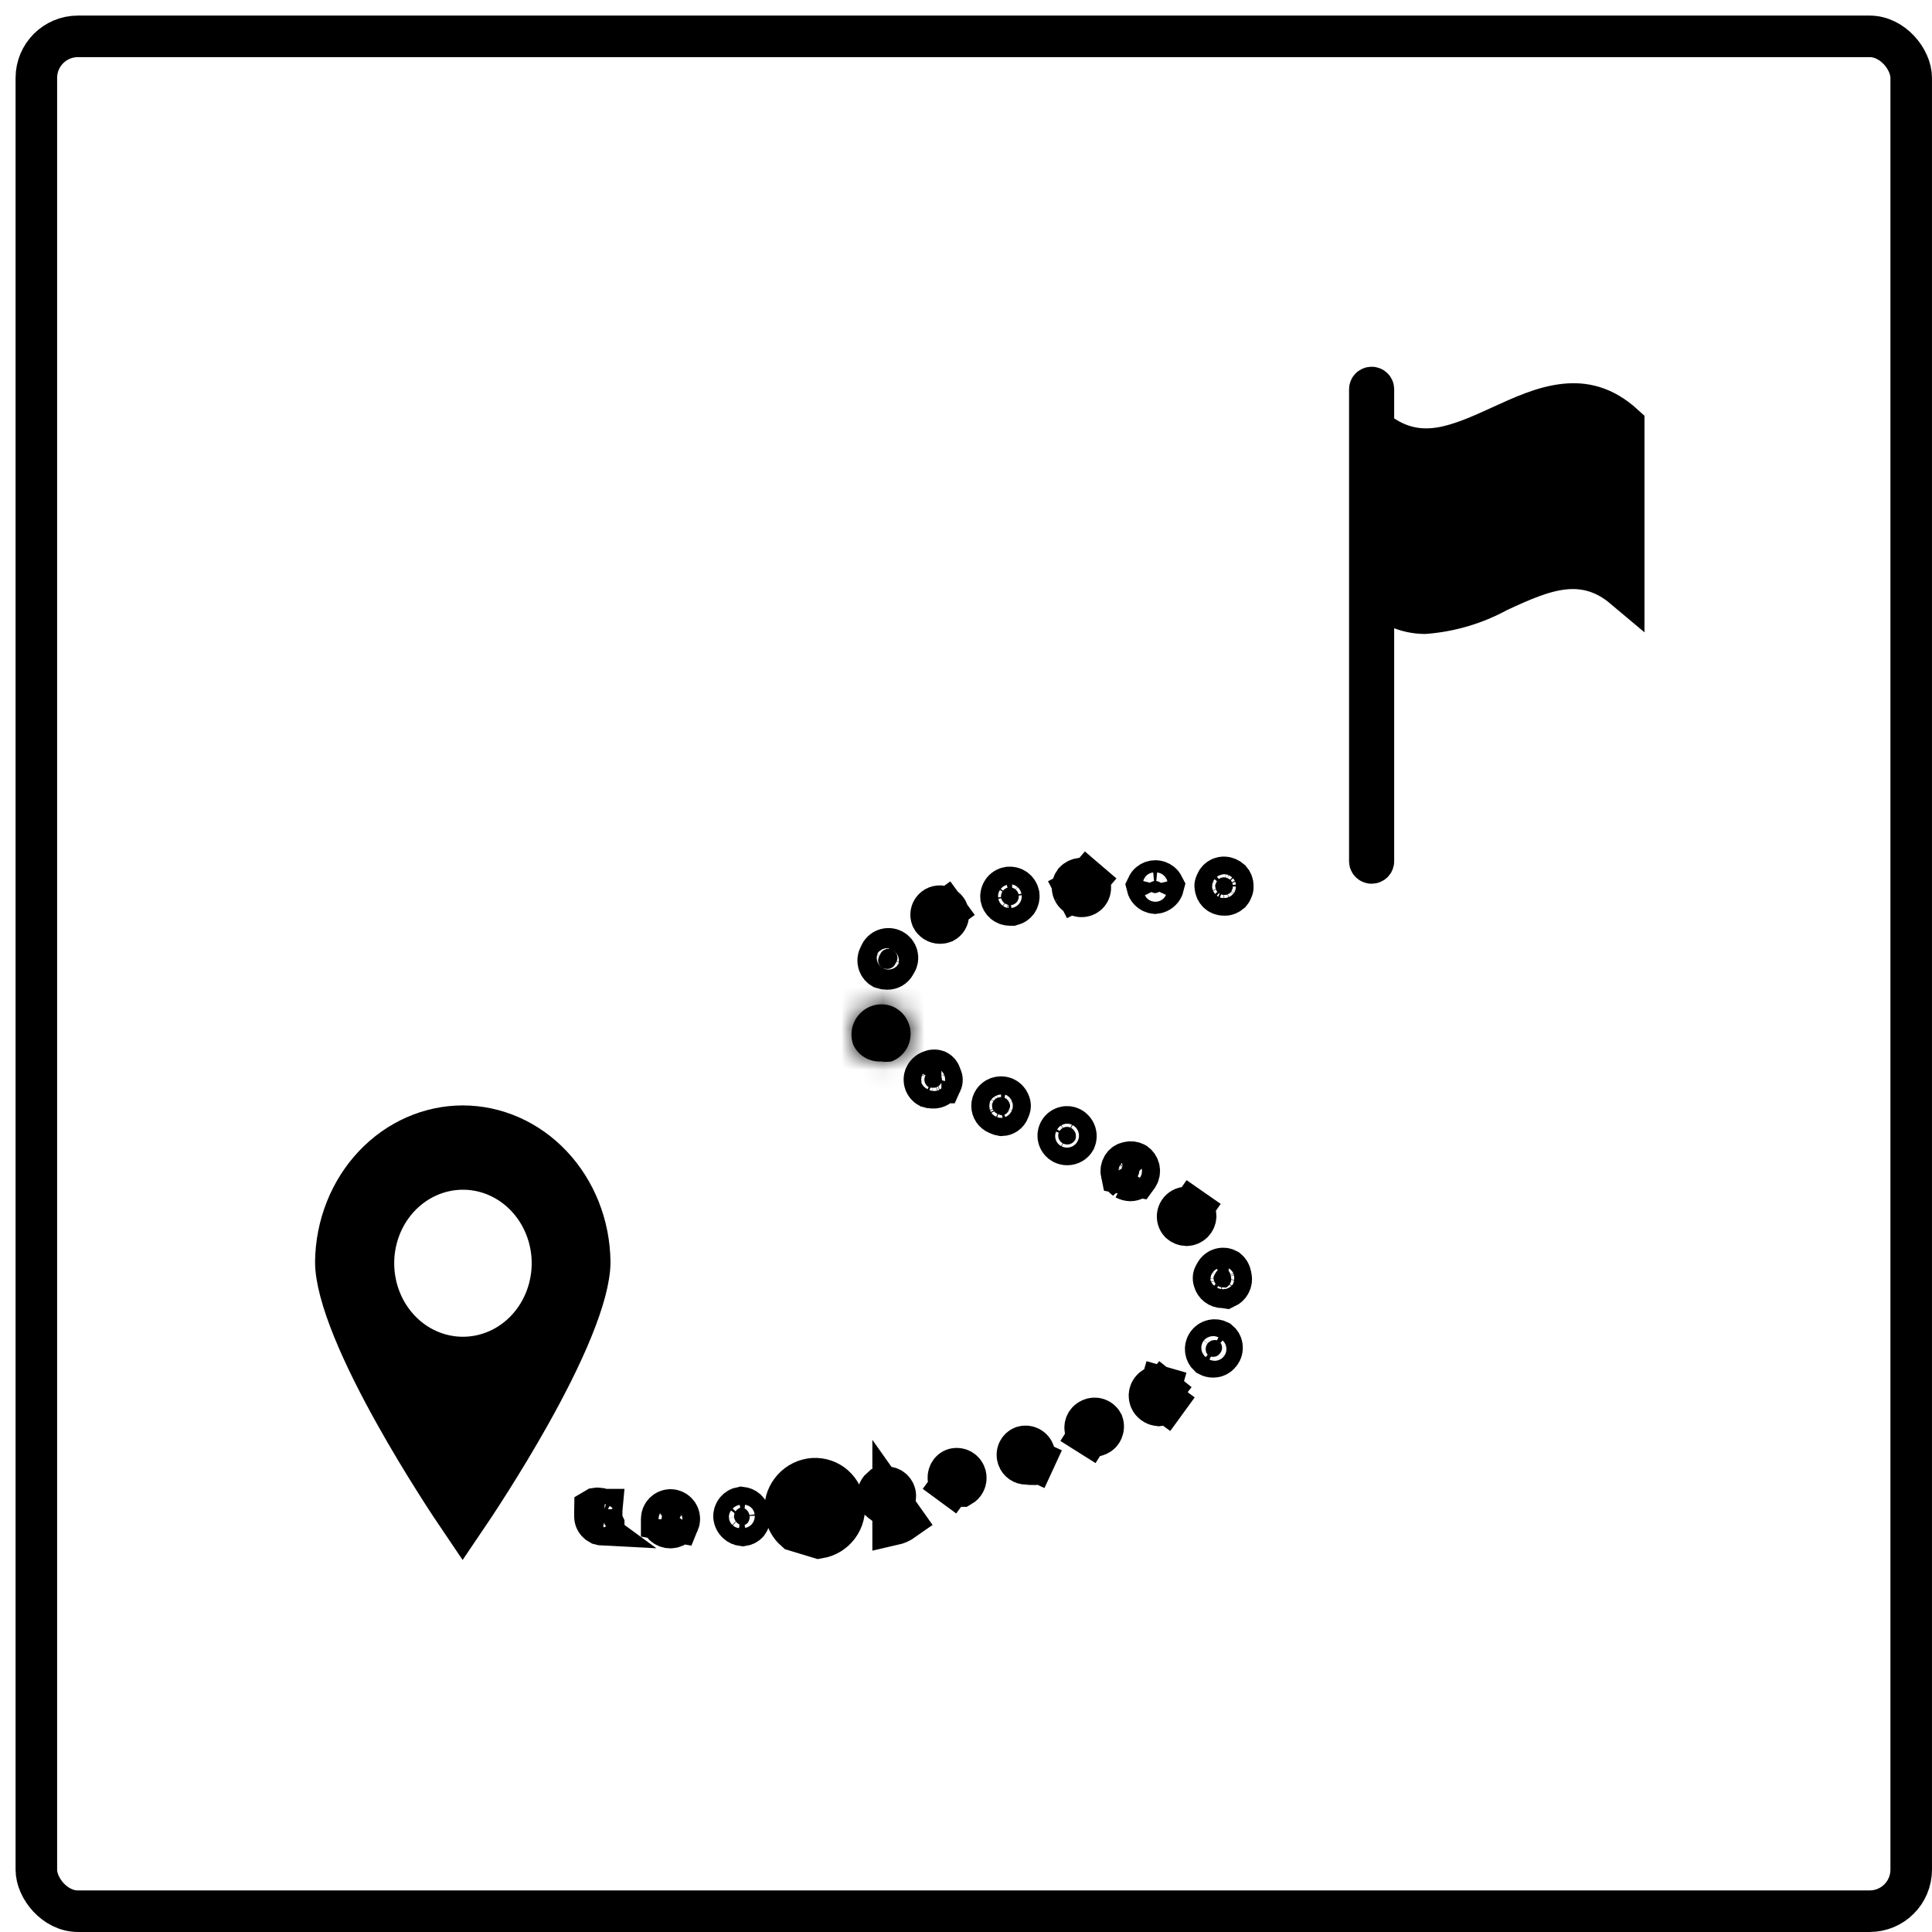 <svg width="93" height="93" viewBox="0 0 93 93" fill="none" xmlns="http://www.w3.org/2000/svg">
<path d="M75.317 19.471C76.238 19.372 77.179 19.561 78.16 20.455V28.29C77.27 27.542 76.321 27.271 75.282 27.378C74.259 27.484 73.194 27.96 72.118 28.462L72.091 28.474L72.064 28.489C70.988 29.073 69.799 29.424 68.576 29.517C68.197 29.513 67.821 29.442 67.467 29.308L66.111 28.793V30.242V41.46C66.111 41.479 66.103 41.499 66.088 41.515C66.072 41.53 66.05 41.54 66.025 41.54C66.001 41.54 65.979 41.53 65.963 41.515C65.947 41.499 65.939 41.479 65.939 41.46V18.734C65.939 18.714 65.947 18.694 65.963 18.679C65.979 18.663 66.001 18.653 66.025 18.653C66.05 18.653 66.072 18.663 66.088 18.679C66.103 18.694 66.111 18.714 66.111 18.734V20.14V20.679L66.561 20.975C67.483 21.583 68.413 21.722 69.389 21.555C70.293 21.4 71.247 20.979 72.252 20.517C73.308 20.032 74.308 19.579 75.317 19.471Z" fill="black" stroke="black" stroke-width="2"/>
<path d="M25.502 68.099C24.205 70.411 22.847 72.463 22.269 73.313C21.692 72.464 20.337 70.412 19.044 68.1C18.282 66.739 17.552 65.307 17.016 63.988C16.469 62.644 16.167 61.524 16.166 60.748C16.185 58.99 16.85 57.323 18 56.104C19.148 54.886 20.684 54.215 22.27 54.211C23.859 54.211 25.398 54.881 26.549 56.099C27.701 57.318 28.368 58.988 28.387 60.748C28.386 61.523 28.083 62.643 27.535 63.987C26.997 65.306 26.266 66.738 25.502 68.099ZM21.39 56.368L21.608 57.344L21.39 56.368C20.547 56.557 19.785 57.005 19.194 57.645C18.604 58.285 18.211 59.088 18.053 59.952C17.896 60.816 17.98 61.712 18.297 62.528C18.614 63.345 19.154 64.054 19.858 64.56C20.564 65.066 21.401 65.343 22.264 65.347C22.848 65.35 23.425 65.228 23.96 64.99C24.495 64.753 24.976 64.405 25.375 63.972C25.775 63.538 26.086 63.028 26.294 62.471C26.502 61.915 26.603 61.322 26.593 60.726C26.578 59.847 26.32 58.988 25.847 58.255C25.373 57.521 24.7 56.942 23.905 56.602C23.109 56.262 22.233 56.18 21.39 56.368Z" fill="black" stroke="black" stroke-width="2"/>
<path d="M58.755 43.047L58.755 43.047C58.706 43.028 58.662 43 58.624 42.964C58.592 42.93 58.564 42.89 58.543 42.848C58.514 42.782 58.498 42.712 58.494 42.641C58.495 42.61 58.502 42.581 58.515 42.553L58.532 42.518L58.547 42.482C58.566 42.432 58.595 42.387 58.632 42.349C58.669 42.312 58.714 42.282 58.763 42.261C58.812 42.241 58.865 42.231 58.918 42.231C58.971 42.232 59.023 42.243 59.072 42.265L59.08 42.268L59.088 42.272C59.143 42.294 59.193 42.326 59.237 42.365C59.269 42.401 59.295 42.443 59.314 42.488C59.334 42.539 59.344 42.593 59.343 42.648L59.343 42.675L59.344 42.703C59.345 42.729 59.34 42.756 59.329 42.78L59.316 42.81L59.304 42.84C59.288 42.886 59.263 42.928 59.231 42.966C59.189 43.002 59.142 43.031 59.091 43.052L59.091 43.052L59.079 43.057C59.044 43.072 59.007 43.079 58.969 43.078L58.942 43.077L58.914 43.077C58.86 43.078 58.806 43.068 58.755 43.047Z" fill="black" stroke="black" stroke-width="2"/>
<path d="M55.889 42.857C55.813 42.935 55.712 42.983 55.603 42.993C55.501 42.983 55.404 42.938 55.332 42.863C55.277 42.806 55.239 42.736 55.221 42.661C55.248 42.602 55.288 42.549 55.339 42.508C55.416 42.444 55.512 42.409 55.612 42.408C55.712 42.407 55.809 42.441 55.887 42.504C55.937 42.543 55.976 42.593 56.004 42.649C55.985 42.727 55.946 42.799 55.889 42.857Z" fill="black" stroke="black" stroke-width="2"/>
<path d="M52.105 43.147L52.099 43.148C52.042 43.153 51.984 43.146 51.929 43.129C51.875 43.112 51.824 43.084 51.78 43.047C51.736 43.01 51.7 42.965 51.674 42.914L50.905 43.309L51.674 42.914C51.649 42.864 51.633 42.81 51.628 42.755C51.621 42.644 51.653 42.535 51.719 42.445C51.801 42.36 51.911 42.306 52.029 42.291C52.139 42.286 52.248 42.323 52.332 42.395L52.982 41.635L52.332 42.395C52.419 42.47 52.474 42.576 52.483 42.69L52.483 42.69L52.483 42.697C52.488 42.752 52.482 42.807 52.466 42.859C52.45 42.911 52.423 42.959 52.388 43.001L52.388 43.001C52.352 43.043 52.309 43.077 52.261 43.102C52.212 43.127 52.159 43.143 52.105 43.147L52.105 43.147Z" fill="black" stroke="black" stroke-width="2"/>
<path d="M48.614 43.562H48.614C48.511 43.562 48.412 43.526 48.333 43.46C48.258 43.396 48.206 43.309 48.187 43.212C48.173 43.097 48.203 42.981 48.271 42.888L48.271 42.888C48.303 42.844 48.343 42.806 48.39 42.778C48.437 42.749 48.489 42.73 48.543 42.722L48.543 42.722L48.545 42.722C48.602 42.713 48.659 42.716 48.715 42.729C48.77 42.743 48.821 42.767 48.867 42.8C48.957 42.868 49.019 42.967 49.04 43.078C49.054 43.193 49.025 43.309 48.96 43.404C48.899 43.482 48.815 43.537 48.721 43.562H48.614Z" fill="black" stroke="black" stroke-width="2"/>
<path d="M45.57 43.79L46.333 43.235L45.57 43.79C45.618 43.856 45.645 43.934 45.649 44.016C45.652 44.097 45.632 44.178 45.589 44.248C45.551 44.312 45.495 44.364 45.429 44.399C45.372 44.421 45.312 44.432 45.251 44.433C45.166 44.432 45.083 44.408 45.011 44.363C44.943 44.32 44.887 44.259 44.85 44.187C44.822 44.116 44.813 44.039 44.826 43.963C44.84 43.883 44.877 43.809 44.933 43.749C44.989 43.69 45.061 43.648 45.141 43.63C45.22 43.611 45.303 43.617 45.379 43.645C45.456 43.674 45.522 43.724 45.57 43.79Z" fill="black" stroke="black" stroke-width="2"/>
<path d="M42.711 46.642L42.711 46.642L42.698 46.642C42.623 46.641 42.549 46.629 42.479 46.606C42.44 46.583 42.406 46.553 42.376 46.519C42.338 46.475 42.31 46.424 42.292 46.368C42.274 46.313 42.268 46.255 42.273 46.197C42.279 46.139 42.295 46.083 42.323 46.031L42.346 45.987L42.365 45.941C42.388 45.885 42.423 45.834 42.467 45.793C42.51 45.751 42.562 45.718 42.619 45.698C42.676 45.677 42.737 45.669 42.797 45.673C42.858 45.677 42.916 45.694 42.97 45.722C43.024 45.75 43.071 45.79 43.108 45.837C43.146 45.885 43.173 45.94 43.188 45.998C43.203 46.057 43.206 46.118 43.196 46.178L43.196 46.178C43.186 46.237 43.164 46.294 43.13 46.345L43.105 46.383L43.084 46.423C43.048 46.49 42.994 46.546 42.928 46.585C42.863 46.623 42.788 46.643 42.711 46.642Z" fill="black" stroke="black" stroke-width="2"/>
<mask id="path-9-inside-1_3488_1147" fill="white">
<path d="M42.404 51.096C42.572 51.12 42.742 51.12 42.91 51.096C43.086 51.031 43.247 50.931 43.384 50.803C43.521 50.675 43.632 50.521 43.709 50.35C43.786 50.179 43.828 49.994 43.833 49.807C43.838 49.619 43.806 49.432 43.738 49.257C43.67 49.078 43.568 48.914 43.436 48.776C43.304 48.637 43.145 48.526 42.97 48.449C42.627 48.309 42.242 48.309 41.899 48.449C41.55 48.589 41.269 48.859 41.115 49.202C40.96 49.544 40.945 49.934 41.071 50.288C41.187 50.54 41.376 50.752 41.614 50.896C41.852 51.04 42.127 51.109 42.404 51.096Z"/>
</mask>
<path d="M42.404 51.096C42.572 51.12 42.742 51.12 42.91 51.096C43.086 51.031 43.247 50.931 43.384 50.803C43.521 50.675 43.632 50.521 43.709 50.35C43.786 50.179 43.828 49.994 43.833 49.807C43.838 49.619 43.806 49.432 43.738 49.257C43.67 49.078 43.568 48.914 43.436 48.776C43.304 48.637 43.145 48.526 42.97 48.449C42.627 48.309 42.242 48.309 41.899 48.449C41.55 48.589 41.269 48.859 41.115 49.202C40.96 49.544 40.945 49.934 41.071 50.288C41.187 50.54 41.376 50.752 41.614 50.896C41.852 51.04 42.127 51.109 42.404 51.096Z" fill="black"/>
<path d="M42.404 51.096L42.692 49.117L42.5 49.089L42.307 49.098L42.404 51.096ZM42.91 51.096L43.197 53.075L43.405 53.045L43.602 52.972L42.91 51.096ZM43.738 49.257L41.867 49.963L41.87 49.972L41.873 49.981L43.738 49.257ZM42.97 48.449L43.771 46.616L43.749 46.607L43.727 46.598L42.97 48.449ZM41.899 48.449L42.644 50.305L42.656 50.3L41.899 48.449ZM41.071 50.288L39.187 50.959L39.217 51.044L39.255 51.126L41.071 50.288ZM42.117 53.075C42.475 53.127 42.839 53.127 43.197 53.075L42.622 49.117C42.645 49.113 42.669 49.113 42.692 49.117L42.117 53.075ZM43.602 52.972C44.028 52.815 44.417 52.575 44.748 52.266L42.02 49.341C42.077 49.288 42.144 49.247 42.217 49.22L43.602 52.972ZM44.748 52.266C45.08 51.957 45.346 51.585 45.532 51.172L41.885 49.529C41.917 49.458 41.963 49.394 42.02 49.341L44.748 52.266ZM45.532 51.172C45.718 50.758 45.821 50.312 45.833 49.859L41.834 49.754C41.836 49.676 41.853 49.599 41.885 49.529L45.532 51.172ZM45.833 49.859C45.844 49.407 45.766 48.956 45.602 48.533L41.873 49.981C41.845 49.909 41.832 49.831 41.834 49.754L45.833 49.859ZM45.609 48.551C45.447 48.122 45.201 47.73 44.886 47.398L41.986 50.153C41.934 50.098 41.893 50.034 41.867 49.963L45.609 48.551ZM44.886 47.398C44.57 47.066 44.191 46.8 43.771 46.616L42.169 50.282C42.1 50.252 42.038 50.208 41.986 50.153L44.886 47.398ZM43.727 46.598C42.899 46.259 41.971 46.259 41.142 46.598L42.656 50.3C42.514 50.358 42.355 50.358 42.213 50.3L43.727 46.598ZM41.154 46.593C40.326 46.925 39.658 47.566 39.291 48.38L42.938 50.023C42.88 50.151 42.775 50.253 42.644 50.305L41.154 46.593ZM39.291 48.38C38.925 49.194 38.887 50.118 39.187 50.959L42.955 49.616C43.002 49.749 42.996 49.895 42.938 50.023L39.291 48.38ZM39.255 51.126C39.538 51.74 39.999 52.255 40.577 52.606L42.651 49.185C42.754 49.248 42.836 49.34 42.887 49.449L39.255 51.126ZM40.577 52.606C41.156 52.957 41.826 53.126 42.502 53.093L42.307 49.098C42.428 49.092 42.547 49.123 42.651 49.185L40.577 52.606Z" fill="black" mask="url(#path-9-inside-1_3488_1147)"/>
<path d="M45.317 52.109L45.316 52.109L45.312 52.118C45.278 52.195 45.221 52.259 45.149 52.302C45.077 52.346 44.993 52.366 44.91 52.361L44.886 52.359L44.862 52.359C44.811 52.359 44.761 52.35 44.713 52.335C44.626 52.288 44.559 52.211 44.523 52.118C44.484 52.017 44.487 51.903 44.532 51.804L44.532 51.804L44.533 51.8C44.556 51.747 44.59 51.699 44.632 51.659C44.674 51.619 44.724 51.588 44.778 51.567L44.8 51.559L44.822 51.549C44.869 51.529 44.919 51.519 44.971 51.519C45.017 51.519 45.062 51.527 45.105 51.544C45.142 51.563 45.175 51.589 45.202 51.62L45.202 51.62C45.233 51.655 45.255 51.695 45.269 51.739L45.289 51.802L45.317 51.862C45.335 51.9 45.344 51.943 45.344 51.985C45.344 52.028 45.335 52.07 45.317 52.109Z" fill="black" stroke="black" stroke-width="2"/>
<path d="M48.596 53.354L48.576 53.395L48.561 53.438C48.534 53.514 48.483 53.578 48.417 53.623C48.358 53.662 48.288 53.684 48.217 53.686C48.169 53.678 48.122 53.664 48.078 53.643L48.047 53.628L48.014 53.615C47.938 53.584 47.872 53.531 47.825 53.462C47.779 53.394 47.754 53.313 47.754 53.23C47.754 53.147 47.779 53.066 47.825 52.998C47.872 52.929 47.938 52.876 48.014 52.845L48.014 52.845L48.018 52.844C48.126 52.8 48.245 52.8 48.353 52.841C48.456 52.886 48.537 52.968 48.58 53.071L48.587 53.089L48.596 53.106C48.614 53.145 48.623 53.187 48.623 53.23C48.623 53.273 48.614 53.315 48.596 53.354Z" fill="black" stroke="black" stroke-width="2"/>
<path d="M51.6 55.029C51.532 55.069 51.455 55.091 51.375 55.091C51.302 55.091 51.23 55.073 51.164 55.041C51.066 54.989 50.993 54.9 50.959 54.794C50.925 54.687 50.935 54.571 50.987 54.471C51.039 54.372 51.128 54.297 51.235 54.263C51.341 54.229 51.455 54.239 51.554 54.289C51.656 54.344 51.733 54.437 51.769 54.547C51.804 54.654 51.798 54.77 51.753 54.872C51.716 54.936 51.663 54.99 51.6 55.029Z" fill="black" stroke="black" stroke-width="2"/>
<path d="M54.759 56.626L54.764 56.619C54.797 56.57 54.82 56.514 54.832 56.455L54.832 56.455C54.843 56.397 54.843 56.336 54.832 56.277C54.82 56.219 54.797 56.163 54.763 56.113C54.733 56.068 54.694 56.028 54.65 55.996C54.556 55.942 54.445 55.925 54.338 55.949L54.318 55.953L54.298 55.957C54.248 55.966 54.2 55.986 54.157 56.014C54.115 56.042 54.078 56.079 54.051 56.122L54.045 56.131L54.045 56.131C54.012 56.18 53.99 56.235 53.98 56.293C53.969 56.351 53.971 56.41 53.983 56.467L54.759 56.626ZM54.759 56.626L54.755 56.633M54.759 56.626L54.755 56.633M54.755 56.633C54.717 56.691 54.666 56.739 54.605 56.772C54.546 56.804 54.48 56.821 54.413 56.822C54.329 56.819 54.247 56.796 54.173 56.756M54.755 56.633L54.173 56.756M54.173 56.756C54.078 56.686 54.01 56.584 53.984 56.468L54.173 56.756Z" fill="black" stroke="black" stroke-width="2"/>
<path d="M57.418 58.851C57.337 58.93 57.23 58.975 57.117 58.98C57.001 58.976 56.89 58.932 56.803 58.855C56.756 58.804 56.721 58.743 56.702 58.677C56.683 58.608 56.68 58.535 56.695 58.466C56.711 58.396 56.743 58.331 56.789 58.276C56.835 58.222 56.894 58.179 56.961 58.153C57.028 58.127 57.099 58.118 57.171 58.126C57.242 58.134 57.309 58.16 57.368 58.201L57.939 57.38L57.368 58.201C57.427 58.242 57.475 58.296 57.507 58.36C57.538 58.42 57.554 58.487 57.555 58.555C57.547 58.667 57.498 58.773 57.418 58.851Z" fill="black" stroke="black" stroke-width="2"/>
<path d="M58.46 61.366L58.486 61.327L58.507 61.285C58.533 61.233 58.57 61.188 58.615 61.152C58.66 61.115 58.712 61.089 58.768 61.074C58.823 61.059 58.882 61.056 58.939 61.064C58.987 61.072 59.034 61.088 59.077 61.112C59.162 61.181 59.22 61.278 59.239 61.386L59.245 61.423L59.255 61.459C59.284 61.573 59.267 61.695 59.208 61.797C59.162 61.879 59.091 61.943 59.008 61.982C59.008 61.982 59.008 61.982 59.008 61.982L58.932 61.97L58.856 61.97C58.761 61.969 58.669 61.938 58.594 61.88C58.519 61.823 58.465 61.743 58.439 61.651L58.434 61.632L58.428 61.614C58.415 61.572 58.411 61.529 58.416 61.486C58.422 61.444 58.437 61.403 58.46 61.366Z" fill="black" stroke="black" stroke-width="2"/>
<path d="M58.403 65.314V65.314L58.397 65.314C58.319 65.315 58.244 65.295 58.176 65.258C58.105 65.192 58.057 65.103 58.042 65.007C58.025 64.897 58.05 64.785 58.113 64.694C58.175 64.603 58.27 64.539 58.378 64.515C58.477 64.493 58.58 64.507 58.669 64.552C58.706 64.582 58.738 64.617 58.764 64.658C58.794 64.706 58.814 64.761 58.822 64.817L58.822 64.817C58.831 64.874 58.827 64.932 58.812 64.987L58.812 64.987C58.797 65.043 58.77 65.094 58.734 65.139L58.726 65.149L58.717 65.16C58.68 65.208 58.633 65.247 58.578 65.274C58.524 65.301 58.464 65.315 58.403 65.314Z" fill="black" stroke="black" stroke-width="2"/>
<path d="M56.187 67.306L56.182 67.323L56.178 67.341C56.166 67.394 56.144 67.443 56.112 67.486L56.921 68.074L56.112 67.486C56.084 67.525 56.049 67.558 56.008 67.585C55.936 67.622 55.858 67.645 55.778 67.653C55.706 67.645 55.636 67.623 55.573 67.587C55.501 67.546 55.44 67.488 55.395 67.418C55.365 67.368 55.344 67.311 55.336 67.253C55.326 67.193 55.329 67.132 55.344 67.073C55.358 67.014 55.385 66.959 55.421 66.91C55.456 66.864 55.499 66.825 55.548 66.795C55.596 66.769 55.648 66.753 55.702 66.747C55.76 66.74 55.817 66.745 55.873 66.761L56.15 65.8L55.873 66.761C55.928 66.777 55.979 66.804 56.024 66.84L56.581 66.147L56.024 66.84C56.069 66.876 56.106 66.92 56.134 66.971L56.139 66.981L56.145 66.992C56.2 67.087 56.215 67.2 56.187 67.306Z" fill="black" stroke="black" stroke-width="2"/>
<path d="M52.491 68.324L52.499 68.321L52.507 68.317C52.559 68.292 52.615 68.278 52.673 68.276C52.731 68.273 52.788 68.282 52.842 68.302C52.897 68.322 52.946 68.353 52.988 68.392C53.026 68.427 53.057 68.468 53.08 68.513C53.117 68.618 53.114 68.733 53.073 68.836L53.069 68.844L53.066 68.852C53.047 68.902 53.018 68.948 52.981 68.986C52.943 69.024 52.898 69.054 52.849 69.075L52.829 69.083L52.809 69.093C52.769 69.111 52.725 69.121 52.681 69.12L52.673 69.12L52.666 69.12C52.58 69.12 52.496 69.096 52.423 69.05L51.89 69.896L52.423 69.05C52.356 69.007 52.301 68.948 52.264 68.877C52.225 68.776 52.225 68.665 52.264 68.564C52.305 68.457 52.386 68.371 52.491 68.324Z" fill="black" stroke="black" stroke-width="2"/>
<path d="M45.706 70.911L45.709 70.904L45.713 70.897C45.737 70.852 45.769 70.812 45.809 70.78C45.848 70.748 45.893 70.725 45.942 70.711C46.051 70.682 46.168 70.697 46.267 70.752C46.367 70.808 46.44 70.902 46.472 71.012L46.472 71.012L46.473 71.017C46.507 71.132 46.494 71.255 46.437 71.36C46.398 71.433 46.339 71.494 46.269 71.535H46.08V71.535L46.066 71.535C45.976 71.537 45.888 71.508 45.816 71.455L45.223 72.261L45.816 71.455C45.745 71.403 45.692 71.33 45.666 71.246C45.636 71.133 45.65 71.014 45.706 70.911Z" fill="black" stroke="black" stroke-width="2"/>
<path d="M49.005 70.191L49.003 70.183L49 70.176C48.98 70.124 48.971 70.069 48.973 70.014C48.975 69.959 48.988 69.904 49.011 69.854C49.034 69.804 49.067 69.759 49.108 69.722C49.146 69.687 49.191 69.659 49.239 69.641C49.291 69.625 49.345 69.619 49.398 69.623C49.456 69.628 49.512 69.644 49.563 69.67C49.614 69.696 49.66 69.732 49.697 69.776C49.734 69.82 49.762 69.871 49.78 69.926L49.789 69.954L49.799 69.981C49.819 70.033 49.828 70.088 49.826 70.144C49.824 70.199 49.812 70.253 49.788 70.303L50.696 70.722L49.788 70.303C49.765 70.353 49.732 70.398 49.691 70.436C49.671 70.454 49.65 70.47 49.626 70.484C49.61 70.484 49.594 70.482 49.579 70.479L49.488 70.462L49.396 70.463C49.311 70.463 49.228 70.437 49.158 70.388C49.088 70.34 49.035 70.27 49.005 70.191Z" fill="black" stroke="black" stroke-width="2"/>
<path d="M42.336 71.723C42.354 71.692 42.377 71.665 42.404 71.642L42.587 71.601C42.64 71.589 42.696 71.587 42.75 71.596C42.804 71.606 42.856 71.626 42.903 71.655C42.949 71.684 42.989 71.723 43.021 71.768C43.053 71.812 43.076 71.863 43.088 71.917L43.088 71.917C43.1 71.971 43.101 72.026 43.092 72.08C43.083 72.135 43.063 72.186 43.033 72.233C43.004 72.279 42.966 72.32 42.921 72.352C42.898 72.368 42.873 72.382 42.847 72.393H42.7C42.6 72.39 42.504 72.355 42.427 72.292L41.803 73.061L42.427 72.292C42.348 72.228 42.293 72.139 42.27 72.04L42.27 72.04L42.269 72.037C42.258 71.988 42.257 71.938 42.265 71.889C42.274 71.84 42.292 71.793 42.319 71.751L42.328 71.737L42.336 71.723ZM42.992 73.393V72.453L43.498 73.168C43.346 73.276 43.174 73.352 42.992 73.393Z" fill="black" stroke="black" stroke-width="2"/>
<path d="M39.02 71.196C39.382 71.138 39.752 71.225 40.05 71.439C40.204 71.55 40.334 71.692 40.432 71.854C40.531 72.017 40.596 72.198 40.624 72.385C40.652 72.573 40.643 72.765 40.596 72.95C40.55 73.134 40.467 73.307 40.353 73.459C40.128 73.761 39.795 73.964 39.424 74.025L38.279 73.678C38.023 73.455 37.856 73.148 37.807 72.812C37.783 72.627 37.795 72.439 37.844 72.259C37.892 72.079 37.976 71.91 38.09 71.762C38.315 71.46 38.648 71.257 39.02 71.196ZM39.02 71.196L39.182 72.183C39.181 72.183 39.181 72.183 39.18 72.183M39.02 71.196L39.177 72.184C39.178 72.183 39.179 72.183 39.18 72.183M39.18 72.183C39.28 72.168 39.382 72.192 39.465 72.25C39.51 72.283 39.548 72.325 39.577 72.373C39.607 72.422 39.627 72.477 39.635 72.534L39.635 72.534C39.644 72.591 39.641 72.649 39.627 72.705L39.627 72.705C39.613 72.76 39.588 72.813 39.553 72.859L39.553 72.859L39.551 72.861C39.493 72.94 39.411 72.997 39.318 73.025H39.204C39.105 73.024 39.01 72.988 38.935 72.923C38.862 72.859 38.813 72.772 38.798 72.675C38.792 72.623 38.795 72.57 38.809 72.519C38.823 72.466 38.848 72.417 38.881 72.373L38.887 72.367L38.892 72.36C38.962 72.266 39.065 72.203 39.18 72.183Z" fill="black" stroke="black" stroke-width="2"/>
<path d="M35.875 73.392L35.875 73.392C35.836 73.411 35.795 73.424 35.753 73.43C35.652 73.419 35.556 73.376 35.481 73.306C35.398 73.229 35.346 73.126 35.333 73.014C35.327 72.904 35.364 72.795 35.436 72.711C35.501 72.635 35.589 72.584 35.686 72.566C35.777 72.576 35.864 72.614 35.933 72.674C36.021 72.755 36.075 72.866 36.085 72.985C36.094 73.1 36.061 73.213 35.993 73.305C35.959 73.341 35.919 73.371 35.875 73.392Z" fill="black" stroke="black" stroke-width="2"/>
<path d="M31.852 73.129L31.852 73.143C31.85 73.194 31.859 73.244 31.878 73.292C31.896 73.336 31.922 73.376 31.955 73.411C32.039 73.488 32.149 73.531 32.264 73.531L32.272 73.531L32.281 73.531C32.336 73.531 32.39 73.521 32.441 73.501M31.852 73.129L32.441 73.501M31.852 73.129L31.852 73.116C31.852 73.002 31.897 72.892 31.977 72.811C32.056 72.731 32.162 72.685 32.273 72.682C32.386 72.683 32.494 72.729 32.574 72.809C32.655 72.89 32.701 73.001 32.701 73.116V73.116C32.701 73.171 32.69 73.226 32.669 73.276L31.852 73.129ZM32.441 73.501C32.492 73.48 32.538 73.45 32.578 73.411C32.617 73.373 32.648 73.327 32.669 73.276L32.441 73.501Z" fill="black" stroke="black" stroke-width="2"/>
<path d="M28.962 72.669L28.963 72.669L28.962 72.68V72.748V72.749V72.749V72.749V72.75V72.75V72.751V72.751V72.751V72.752V72.752V72.752V72.753V72.753V72.754V72.754V72.754V72.755V72.755V72.755V72.756V72.756V72.757V72.757V72.758V72.758V72.758V72.759V72.759V72.76V72.76V72.76V72.761V72.761V72.762V72.762V72.763V72.763V72.763V72.764V72.764V72.765V72.765V72.766V72.766V72.766V72.767V72.767V72.768V72.768V72.769V72.769V72.77V72.77V72.771V72.771V72.772V72.772V72.772V72.773V72.773V72.774V72.774V72.775V72.775V72.776V72.776V72.777V72.777V72.778V72.778V72.779V72.779V72.78V72.78V72.781V72.781V72.782V72.782V72.783V72.783V72.784V72.784V72.785V72.785V72.786V72.786V72.787V72.787V72.788V72.788V72.789V72.789V72.79V72.79V72.791V72.791V72.792V72.793V72.793V72.793V72.794V72.795V72.795V72.796V72.796V72.797V72.797V72.798V72.798V72.799V72.799V72.8V72.8V72.801V72.802V72.802V72.803V72.803V72.804V72.804V72.805V72.805V72.806V72.806V72.807V72.808V72.808V72.809V72.809V72.81V72.81V72.811V72.811V72.812V72.813V72.813V72.814V72.814V72.815V72.815V72.816V72.817V72.817V72.818V72.818V72.819V72.819V72.82V72.82V72.821V72.822V72.822V72.823V72.823V72.824V72.825V72.825V72.826V72.826V72.827V72.827V72.828V72.829V72.829V72.83V72.83V72.831V72.831V72.832V72.833V72.833V72.834V72.834V72.835V72.835V72.836V72.837V72.837V72.838V72.838V72.839V72.84V72.84V72.841V72.841V72.842V72.842V72.843V72.844V72.844V72.845V72.845V72.846V72.847V72.847V72.848V72.848V72.849V72.849V72.85V72.851V72.851V72.852V72.852V72.853V72.853V72.854V72.855V72.855V72.856V72.856V72.857V72.858V72.858V72.859V72.859V72.86V72.861V72.861V72.862V72.862V72.863V72.863V72.864V72.865V72.865V72.866V72.866V72.867V72.867V72.868V72.869V72.869V72.87V72.87V72.871V72.871V72.872V72.873V72.873V72.874V72.874V72.875V72.876V72.876V72.877V72.877V72.878V72.878V72.879V72.879V72.88V72.881V72.881V72.882V72.882V72.883V72.883V72.884V72.885V72.885V72.886V72.886V72.887V72.887V72.888V72.888V72.889V72.889V72.89V72.891V72.891V72.892V72.892V72.893V72.893V72.894V72.894V72.895V72.895V72.896V72.897V72.897V72.898V72.898V72.899V72.899V72.9V72.9V72.901V72.901V72.902V72.903V72.903V72.903V72.904V72.905V72.905V72.906V72.906V72.907V72.907V72.908V72.908V72.909V72.909V72.91V72.91V72.911V72.911V72.912V72.912V72.913V72.913V72.914V72.914V72.915V72.915V72.916V72.916V72.917V72.917V72.918V72.918V72.919V72.919V72.92V72.92V72.921V72.921V72.922V72.922V72.923V72.923V72.924V72.924V72.924V72.925V72.925V72.926V72.926V72.927V72.927V72.928V72.928V72.929V72.929V72.93V72.93V72.93V72.931V72.931V72.932V72.932V72.933V72.933V72.933V72.934V72.934V72.935V72.935V72.936V72.936V72.936V72.937V72.937V72.938V72.938V72.939V72.939V72.939V72.94V72.94V72.941V72.941V72.941V72.942V72.942V72.942V72.943V72.943V72.944V72.944V72.944V72.945V72.945V72.946V72.946V72.946V72.947V72.947V72.947V72.948V72.948V72.948V72.949V72.949V72.95V72.95V72.95V72.951V72.951V72.951V72.951V72.952V72.952V72.953V72.953V72.953V72.954V72.954V72.954V72.954V72.955V72.955V72.955V72.956V72.956V72.956V72.957V72.957V72.957V72.957V72.958V72.958V72.958V72.959V72.959V72.959V72.959V72.96V72.96V72.96V72.96V72.961V72.961V72.961V72.961V72.962V72.962V72.962V72.962V72.963V72.963V72.963V72.963V72.963V72.964V72.964V72.964V72.964V72.964V72.965V72.965V72.965V72.965V72.965V72.966V72.966V72.966V72.966V72.966V72.966V72.967V72.967V72.967V72.967V72.967V72.967V72.968V72.968V72.968V72.968V72.968V72.968V72.968V72.969V72.969V72.969V72.969V72.969V72.969V72.969V72.969V72.969V72.969V72.969V72.97V72.97V72.97V72.97V72.97V72.97V72.97V72.97V72.97V72.97V72.97V72.97V72.97V72.97V72.971V72.971V72.971V72.971V72.971V72.971V72.971V72.971V72.971V72.971V73.198L29.06 73.402C29.06 73.403 29.06 73.404 29.061 73.405C28.998 73.402 28.937 73.392 28.877 73.374C28.828 73.348 28.783 73.314 28.746 73.273L28.746 73.273L28.741 73.267C28.672 73.192 28.636 73.094 28.638 72.993L28.638 72.982V72.971V72.789V72.764L28.637 72.739C28.635 72.702 28.634 72.665 28.635 72.628C28.643 72.623 28.652 72.618 28.661 72.614C28.718 72.603 28.776 72.601 28.832 72.61L28.962 72.669Z" fill="black" stroke="black" stroke-width="2"/>
<rect x="1.75" y="1.75" width="90.249" height="90.249" rx="2" stroke="black" stroke-width="2"/>
</svg>
